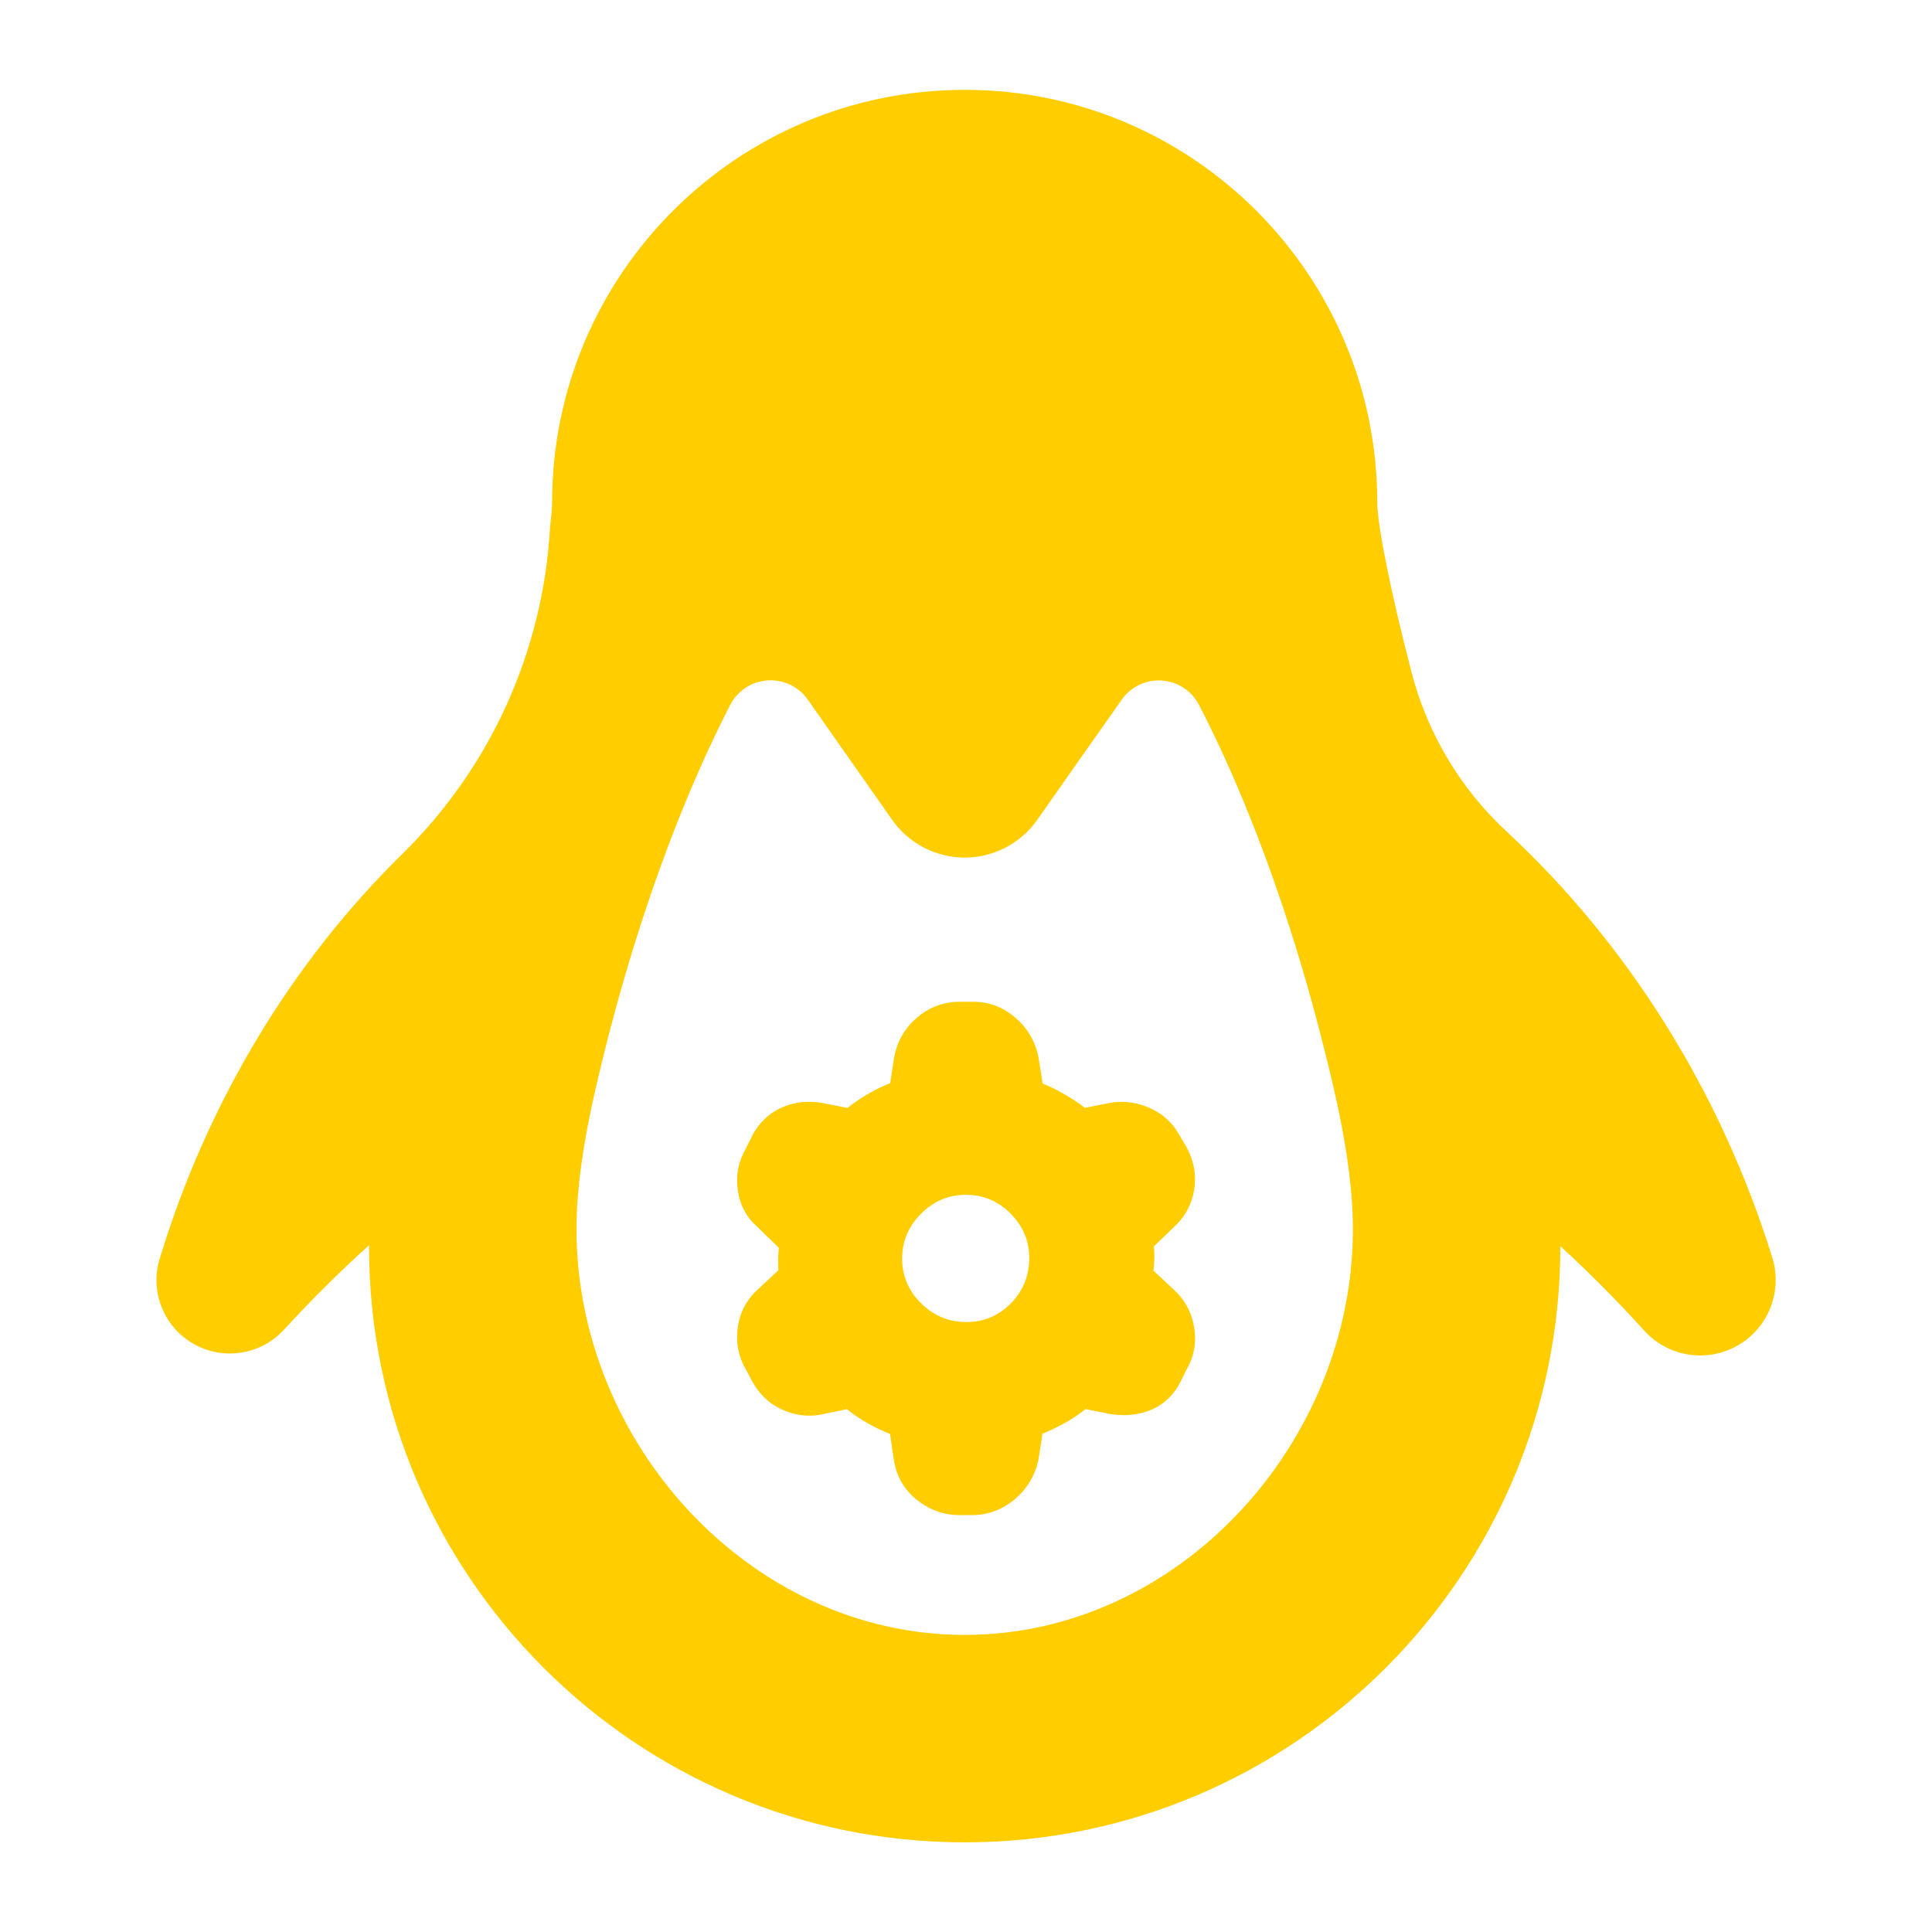 <svg clip-rule="evenodd" fill-rule="evenodd" stroke-linejoin="round" stroke-miterlimit="2" viewBox="0 0 250 250" xmlns="http://www.w3.org/2000/svg"><path fill="rgb(255, 205, 0)" d="m11.262 30.915c-.631.571-1.229 1.167-1.79 1.775-.489.564-1.308.705-1.958.338s-.951-1.141-.721-1.851c1.031-3.368 2.839-6.333 5.187-8.635 1.881-1.849 3.005-4.333 3.152-6.967.025-.232.045-.419.045-.543 0-4.87 3.953-8.824 8.823-8.824s8.823 3.954 8.823 8.824c0 .526.342 2.136.731 3.623.342 1.328 1.063 2.527 2.076 3.452 2.544 2.374 4.523 5.49 5.635 9.056.235.73-.075 1.524-.742 1.901-.668.377-1.508.233-2.012-.345-.555-.612-1.147-1.21-1.773-1.783v.011c0 7.03-5.708 12.738-12.738 12.738s-12.738-5.708-12.738-12.738zm9.383-11.666c-.195-.279-.522-.435-.862-.412-.339.023-.642.222-.798.525-.734 1.428-1.862 3.984-2.778 7.781l-.094.398c-.266 1.145-.415 2.177-.415 3.028 0 4.582 3.72 8.68 8.302 8.68s8.302-4.098 8.302-8.68c0-.852-.149-1.885-.415-3.03-.934-4.022-2.113-6.703-2.875-8.176-.155-.302-.457-.5-.795-.523-.339-.023-.665.132-.859.41-.524.741-1.199 1.703-1.807 2.57-.355.505-.934.806-1.551.806s-1.196-.301-1.551-.806zm8.111 9.594c.157.297.202.598.149.901-.054.31-.199.574-.438.791l-.422.407c.009.086.013.181.009.285-.003.084-.009.162-.017.233l.416.388c.249.224.399.498.453.82.055.327 0 .626-.157.899l-.152.303-.022.042c-.178.296-.422.481-.718.57-.244.074-.5.088-.768.039l-.505-.101c-.144.118-.309.227-.496.326-.146.078-.288.145-.425.201l-.082.531c-.002.014-.005.028-.008.042-.075.335-.244.611-.505.83-.272.227-.578.337-.914.337h-.26c-.33 0-.631-.103-.901-.313-.283-.221-.453-.511-.508-.869v-.007h-.001l-.081-.546c-.147-.058-.295-.128-.443-.21-.179-.098-.338-.205-.478-.32l-.447.092c-.292.076-.579.06-.861-.05-.288-.112-.514-.3-.678-.568.081.128-.019-.032-.019-.032l-.152-.284c-.159-.269-.221-.564-.18-.887.041-.334.187-.612.435-.836l.436-.406c-.006-.083-.007-.174-.004-.274.003-.075.007-.144.012-.207l-.465-.453c-.219-.192-.36-.444-.409-.765l-.004-.031c-.041-.31.017-.601.174-.872l.148-.298c.007-.015.024-.045.024-.045.165-.273.387-.457.659-.561.25-.096.517-.122.803-.07l.008.001c.131.028.134.026 0 0l.529.103c.134-.105.286-.208.455-.306.155-.09.308-.164.46-.222l.079-.509c.054-.353.213-.645.476-.877.268-.238.582-.356.94-.356h.281c.332 0 .634.11.903.342.253.217.418.494.49.832l.004.021-.001.001.002.012.001-.002.086.543c.139.056.284.126.434.211.177.099.333.203.469.309l.508-.101c.263-.053.535-.031.815.077.297.114.525.309.684.581l.158.268s.014.025.021.04zm0 0c-.003-.007-.007-.014-.011-.021.022.04.019.035.011.021zm-6.265 6.672.001.001.011-.002-.013-.011zm1.543-2.957c.375 0 .693-.133.954-.4.262-.269.393-.592.393-.97 0-.365-.134-.681-.399-.948-.265-.268-.584-.402-.957-.402s-.692.136-.96.406c-.268.271-.403.59-.403.959 0 .368.135.685.403.952.269.268.592.403.969.403z" transform="matrix(6.051 0 0 6.051 -20.393 -25.94)"/></svg>